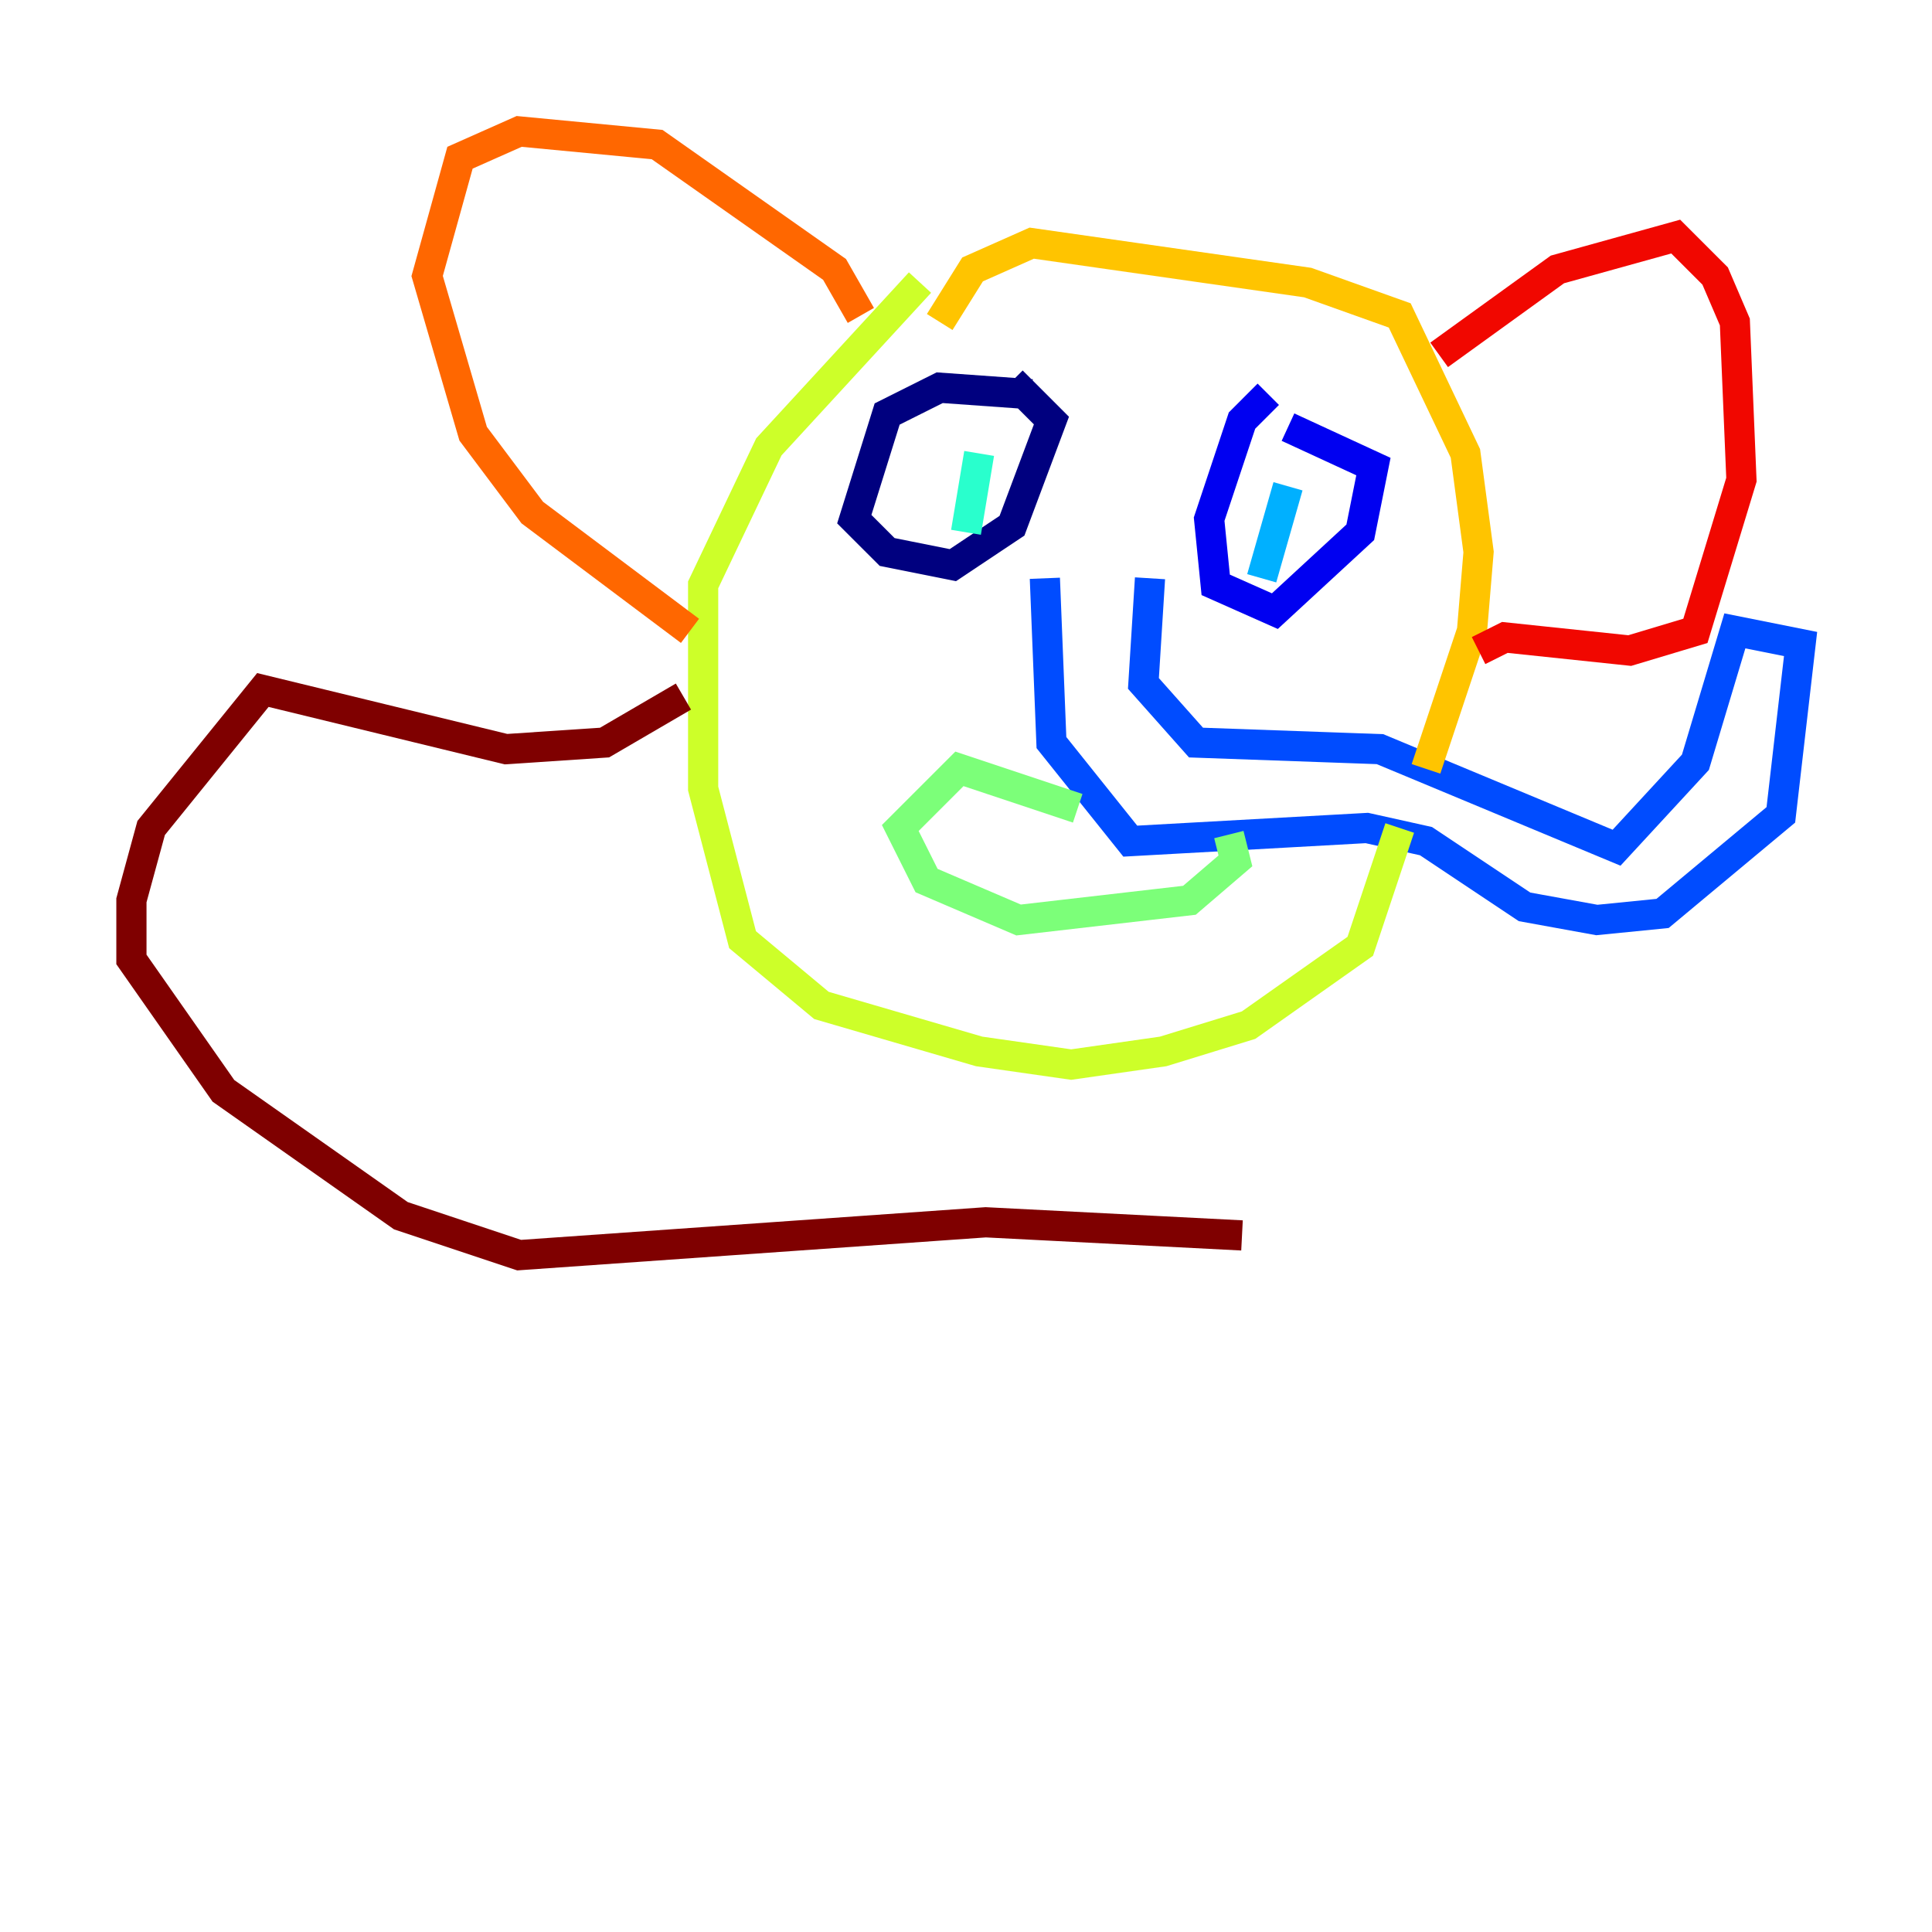 <?xml version="1.0" encoding="utf-8" ?>
<svg baseProfile="tiny" height="128" version="1.2" viewBox="0,0,128,128" width="128" xmlns="http://www.w3.org/2000/svg" xmlns:ev="http://www.w3.org/2001/xml-events" xmlns:xlink="http://www.w3.org/1999/xlink"><defs /><polyline fill="none" points="68.354,26.122 62.258,25.687 58.776,27.429 56.599,34.395 58.776,36.571 63.129,37.442 67.048,34.83 69.66,27.864 67.048,25.252" stroke="#00007f" stroke-width="2" /><polyline fill="none" points="84.027,26.122 82.286,27.864 80.109,34.395 80.544,38.748 84.463,40.49 90.122,35.265 90.993,30.912 85.333,28.299" stroke="#0000f1" stroke-width="2" /><polyline fill="none" points="69.225,38.313 69.66,49.197 74.884,55.728 90.558,54.857 94.476,55.728 101.007,60.082 105.796,60.952 110.15,60.517 117.986,53.986 119.293,42.667 114.939,41.796 112.326,50.503 107.102,56.163 91.429,49.633 79.238,49.197 75.755,45.279 76.191,38.313" stroke="#004cff" stroke-width="2" /><polyline fill="none" points="85.333,32.218 83.592,38.313" stroke="#00b0ff" stroke-width="2" /><polyline fill="none" points="64.871,30.041 64.0,35.265" stroke="#29ffcd" stroke-width="2" /><polyline fill="none" points="71.401,53.551 63.565,50.939 59.646,54.857 61.388,58.34 67.483,60.952 78.803,59.646 81.85,57.034 81.415,55.292" stroke="#7cff79" stroke-width="2" /><polyline fill="none" points="60.952,18.721 50.939,29.605 46.585,38.748 46.585,52.245 49.197,62.258 54.422,66.612 64.871,69.66 70.966,70.531 77.061,69.66 82.721,67.918 90.122,62.694 92.735,54.857" stroke="#cdff29" stroke-width="2" /><polyline fill="none" points="94.476,50.939 97.524,41.796 97.959,36.571 97.088,30.041 92.735,20.898 86.639,18.721 68.354,16.109 64.435,17.85 62.258,21.333" stroke="#ffc400" stroke-width="2" /><polyline fill="none" points="57.034,20.898 55.292,17.85 43.537,9.578 34.395,8.707 30.476,10.449 28.299,18.286 31.347,28.735 35.265,33.959 45.714,41.796" stroke="#ff6700" stroke-width="2" /><polyline fill="none" points="95.347,23.51 103.184,17.85 111.02,15.674 113.633,18.286 114.939,21.333 115.374,31.782 112.326,41.796 107.973,43.102 99.701,42.231 97.959,43.102" stroke="#f10700" stroke-width="2" /><polyline fill="none" points="45.279,46.15 40.054,49.197 33.524,49.633 17.415,45.714 10.014,54.857 8.707,59.646 8.707,63.565 14.803,72.272 26.558,80.544 34.395,83.156 65.306,80.98 82.286,81.85" stroke="#7f0000" stroke-width="2" /></svg>